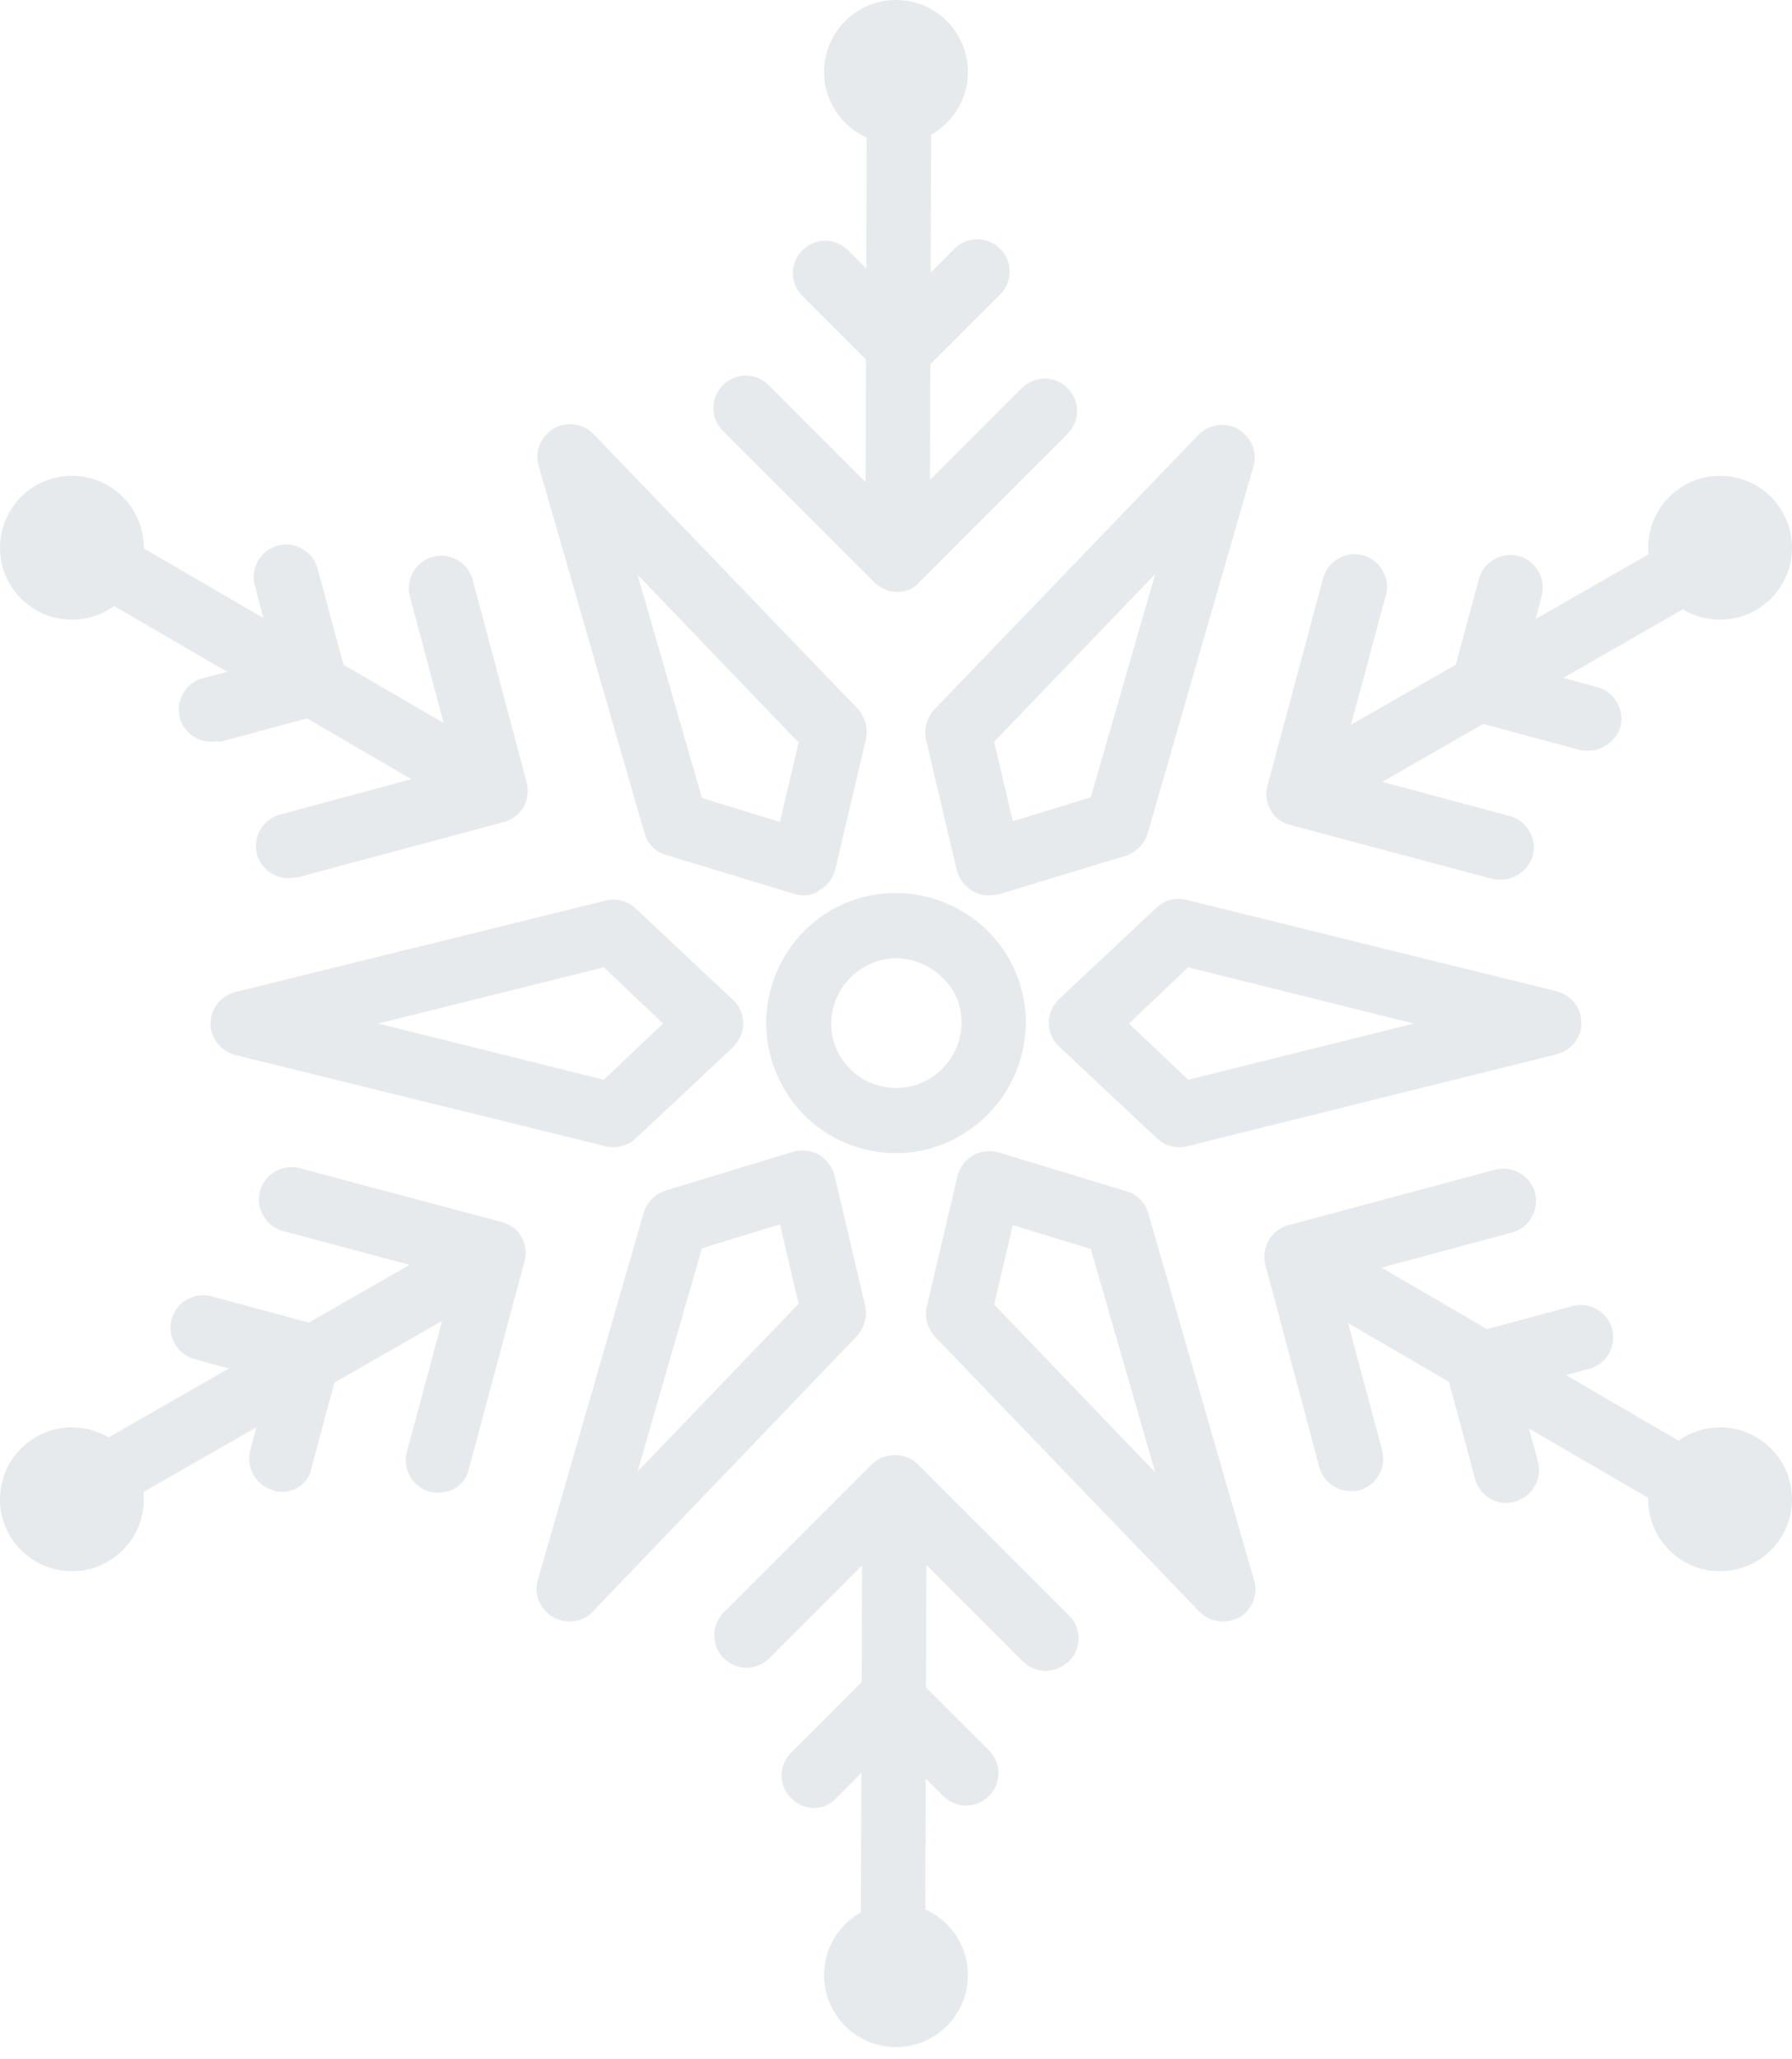 <svg width="94" height="108" viewBox="0 0 94 108" fill="none" xmlns="http://www.w3.org/2000/svg">
<g id="Group">
<g id="Group_2">
<g id="Group_3">
<path id="Vector" d="M47 60.479C46.411 60.479 45.821 60.401 45.232 60.243C43.463 59.772 42.009 58.632 41.105 57.06C39.219 53.798 40.359 49.633 43.581 47.747C46.843 45.86 51.008 47 52.895 50.222C54.781 53.484 53.641 57.65 50.419 59.536C49.358 60.165 48.179 60.479 47 60.479ZM47 50.262C46.411 50.262 45.821 50.419 45.31 50.733C43.699 51.676 43.109 53.759 44.053 55.37C44.524 56.156 45.232 56.706 46.136 56.942C47 57.178 47.943 57.06 48.729 56.589C50.34 55.645 50.93 53.563 49.987 51.952C49.319 50.89 48.179 50.262 47 50.262Z" fill="#E7EAEC"/>
</g>
</g>
<g id="Group_4">
<g id="Group_5">
<path id="Vector_2" d="M42.166 46.961C42.009 46.961 41.852 46.921 41.656 46.882L34.936 44.839C34.386 44.681 33.953 44.249 33.796 43.66L28.255 24.443C28.019 23.697 28.373 22.871 29.041 22.478C29.709 22.085 30.574 22.203 31.124 22.753L44.996 37.176C45.389 37.608 45.546 38.197 45.428 38.748L43.817 45.585C43.699 46.057 43.424 46.45 42.992 46.686C42.756 46.882 42.441 46.961 42.166 46.961ZM36.822 41.852L40.909 43.109L41.891 38.944L33.442 30.141L36.822 41.852Z" fill="#E7EAEC"/>
</g>
</g>
<g id="Group_6">
<g id="Group_7">
<path id="Vector_3" d="M32.185 60.165C32.067 60.165 31.91 60.165 31.792 60.125L12.339 55.331C11.593 55.135 11.043 54.467 11.043 53.681C11.043 52.895 11.593 52.227 12.339 52.03L31.753 47.236C32.303 47.079 32.892 47.236 33.324 47.629L38.433 52.423C38.787 52.737 38.983 53.209 38.983 53.681C38.983 54.152 38.787 54.584 38.433 54.938L33.324 59.732C33.01 60.008 32.578 60.165 32.185 60.165ZM19.845 53.681L31.674 56.628L34.778 53.681L31.674 50.733L19.845 53.681Z" fill="#E7EAEC"/>
</g>
</g>
<g id="Group_8">
<g id="Group_9">
<path id="Vector_4" d="M29.866 85.04C29.591 85.04 29.277 84.962 29.002 84.804C28.334 84.411 27.98 83.625 28.216 82.839L33.757 63.623C33.914 63.073 34.346 62.64 34.896 62.444L41.616 60.4C42.048 60.282 42.559 60.322 42.952 60.558C43.345 60.793 43.66 61.186 43.778 61.658L45.389 68.496C45.507 69.046 45.349 69.635 44.956 70.068L31.084 84.529C30.77 84.883 30.338 85.04 29.866 85.04ZM36.822 65.47L33.442 77.18L41.891 68.378L40.909 64.212L36.822 65.47Z" fill="#E7EAEC"/>
</g>
</g>
<g id="Group_10">
<g id="Group_11">
<path id="Vector_5" d="M64.134 85.04C63.662 85.04 63.23 84.844 62.916 84.529L49.044 70.107C48.651 69.675 48.493 69.085 48.611 68.535L50.222 61.697C50.34 61.226 50.615 60.833 51.048 60.597C51.441 60.361 51.952 60.322 52.384 60.44L59.104 62.483C59.654 62.641 60.086 63.073 60.243 63.662L65.784 82.879C66.02 83.626 65.666 84.451 64.998 84.844C64.723 84.962 64.448 85.04 64.134 85.04ZM52.148 68.417L60.597 77.22L57.217 65.509L53.13 64.252L52.148 68.417Z" fill="#E7EAEC"/>
</g>
</g>
<g id="Group_12">
<g id="Group_13">
<path id="Vector_6" d="M61.855 60.165C61.422 60.165 60.99 60.008 60.676 59.693L55.567 54.899C55.213 54.584 55.017 54.113 55.017 53.641C55.017 53.17 55.213 52.737 55.567 52.384L60.676 47.589C61.108 47.197 61.697 47.039 62.248 47.197L81.66 51.991C82.407 52.187 82.957 52.855 82.957 53.641C82.957 54.427 82.407 55.095 81.66 55.292L62.248 60.125C62.13 60.165 61.972 60.165 61.855 60.165ZM59.222 53.681L62.326 56.628L74.155 53.681L62.326 50.733L59.222 53.681Z" fill="#E7EAEC"/>
</g>
</g>
<g id="Group_14">
<g id="Group_15">
<path id="Vector_7" d="M51.873 46.961C51.559 46.961 51.283 46.882 51.008 46.725C50.615 46.489 50.301 46.096 50.183 45.625L48.572 38.787C48.454 38.237 48.611 37.647 49.004 37.215L62.876 22.793C63.426 22.242 64.291 22.125 64.959 22.517C65.627 22.91 65.981 23.697 65.745 24.482L60.204 43.699C60.047 44.249 59.615 44.681 59.064 44.878L52.344 46.921C52.187 46.921 52.03 46.961 51.873 46.961ZM52.148 38.905L53.13 43.07L57.217 41.813L60.597 30.102L52.148 38.905Z" fill="#E7EAEC"/>
</g>
</g>
<g id="Group_16">
<g id="Group_17">
<g id="Group_18">
<g id="Group_19">
<path id="Vector_8" d="M47.079 30.652C46.135 30.652 45.389 29.866 45.389 28.923L45.467 6.248C45.467 5.305 46.253 4.558 47.157 4.558C48.1 4.558 48.847 5.344 48.847 6.288L48.768 28.962C48.768 29.866 48.022 30.652 47.079 30.652Z" fill="#E7EAEC"/>
</g>
</g>
<g id="Group_20">
<g id="Group_21">
<path id="Vector_9" d="M47.079 31.045C46.646 31.045 46.214 30.888 45.86 30.534L37.922 22.596C37.254 21.928 37.254 20.867 37.922 20.199C38.59 19.531 39.651 19.531 40.319 20.199L47.039 26.919L53.602 20.356C54.27 19.688 55.331 19.688 55.999 20.356C56.667 21.024 56.667 22.085 55.999 22.753L48.218 30.534C47.943 30.888 47.511 31.045 47.079 31.045Z" fill="#E7EAEC"/>
</g>
</g>
<g id="Group_22">
<g id="Group_23">
<path id="Vector_10" d="M47.236 19.963C46.764 19.963 46.332 19.767 46.017 19.452L42.088 15.523C41.42 14.854 41.42 13.793 42.088 13.125C42.756 12.457 43.817 12.457 44.485 13.125L47.236 15.876L50.065 13.047C50.733 12.379 51.794 12.379 52.462 13.047C53.13 13.715 53.13 14.776 52.462 15.444L48.415 19.492C48.14 19.806 47.707 19.963 47.236 19.963Z" fill="#E7EAEC"/>
</g>
</g>
</g>
<g id="Group_24">
<g id="Group_25">
<path id="Vector_11" d="M47 7.545C49.084 7.545 50.773 5.856 50.773 3.773C50.773 1.689 49.084 0 47 0C44.916 0 43.227 1.689 43.227 3.773C43.227 5.856 44.916 7.545 47 7.545Z" fill="#E7EAEC"/>
</g>
</g>
</g>
<g id="Group_26">
<g id="Group_27">
<g id="Group_28">
<g id="Group_29">
<path id="Vector_12" d="M25.622 42.952C25.347 42.952 25.033 42.874 24.758 42.717L5.187 31.32C4.362 30.849 4.087 29.788 4.559 29.002C5.03 28.177 6.091 27.901 6.877 28.373L26.447 39.769C27.273 40.241 27.548 41.302 27.076 42.088C26.762 42.638 26.212 42.952 25.622 42.952Z" fill="#E7EAEC"/>
</g>
</g>
<g id="Group_30">
<g id="Group_31">
<path id="Vector_13" d="M15.13 46.057C14.383 46.057 13.676 45.546 13.479 44.799C13.243 43.895 13.793 42.952 14.697 42.717L23.893 40.241L21.496 31.281C21.26 30.377 21.81 29.434 22.714 29.198C23.618 28.962 24.561 29.512 24.797 30.416L27.626 41.027C27.744 41.459 27.666 41.931 27.469 42.324C27.233 42.717 26.88 42.992 26.447 43.109L15.601 46.018C15.444 46.018 15.287 46.057 15.13 46.057Z" fill="#E7EAEC"/>
</g>
</g>
<g id="Group_32">
<g id="Group_33">
<path id="Vector_14" d="M11.082 38.905C10.335 38.905 9.628 38.394 9.431 37.647C9.196 36.743 9.746 35.8 10.65 35.564L14.383 34.582L13.361 30.692C13.125 29.788 13.676 28.845 14.579 28.609C15.483 28.373 16.426 28.923 16.662 29.827L18.155 35.368C18.391 36.272 17.841 37.215 16.937 37.451L11.553 38.905C11.396 38.865 11.239 38.905 11.082 38.905Z" fill="#E7EAEC"/>
</g>
</g>
</g>
<g id="Group_34">
<g id="Group_35">
<path id="Vector_15" d="M3.773 32.499C5.856 32.499 7.545 30.81 7.545 28.727C7.545 26.643 5.856 24.954 3.773 24.954C1.689 24.954 0 26.643 0 28.727C0 30.81 1.689 32.499 3.773 32.499Z" fill="#E7EAEC"/>
</g>
</g>
</g>
<g id="Group_36">
<g id="Group_37">
<g id="Group_38">
<g id="Group_39">
<path id="Vector_16" d="M5.895 78.949C5.305 78.949 4.716 78.635 4.401 78.084C3.93 77.259 4.205 76.237 5.03 75.766L24.718 64.487C25.544 64.016 26.565 64.291 27.037 65.116C27.508 65.941 27.233 66.963 26.408 67.435L6.72 78.713C6.484 78.87 6.17 78.949 5.895 78.949Z" fill="#E7EAEC"/>
</g>
</g>
<g id="Group_40">
<g id="Group_41">
<path id="Vector_17" d="M22.989 78.281C22.832 78.281 22.714 78.281 22.557 78.242C21.653 78.006 21.103 77.063 21.339 76.159L23.814 66.963L14.854 64.566C13.951 64.33 13.4 63.387 13.636 62.483C13.872 61.58 14.815 61.029 15.719 61.265L26.329 64.094C26.762 64.212 27.155 64.487 27.351 64.88C27.587 65.273 27.626 65.745 27.508 66.177L24.6 77.023C24.443 77.809 23.775 78.281 22.989 78.281Z" fill="#E7EAEC"/>
</g>
</g>
<g id="Group_42">
<g id="Group_43">
<path id="Vector_18" d="M14.776 78.242C14.619 78.242 14.461 78.242 14.344 78.163C13.44 77.927 12.89 76.984 13.125 76.08L14.108 72.347L10.217 71.286C9.314 71.05 8.763 70.107 8.999 69.203C9.235 68.299 10.178 67.749 11.082 67.985L16.623 69.478C17.055 69.596 17.448 69.871 17.645 70.264C17.88 70.657 17.92 71.129 17.802 71.561L16.348 76.945C16.23 77.731 15.562 78.242 14.776 78.242Z" fill="#E7EAEC"/>
</g>
</g>
</g>
<g id="Group_44">
<g id="Group_45">
<path id="Vector_19" d="M3.773 82.407C5.856 82.407 7.545 80.718 7.545 78.635C7.545 76.551 5.856 74.862 3.773 74.862C1.689 74.862 0 76.551 0 78.635C0 80.718 1.689 82.407 3.773 82.407Z" fill="#E7EAEC"/>
</g>
</g>
</g>
<g id="Group_46">
<g id="Group_47">
<g id="Group_48">
<g id="Group_49">
<path id="Vector_20" d="M46.843 102.763C45.9 102.763 45.153 101.977 45.153 101.034L45.232 78.359C45.232 77.416 46.018 76.67 46.921 76.67C47.865 76.67 48.611 77.456 48.611 78.399L48.533 101.074C48.572 102.017 47.786 102.763 46.843 102.763Z" fill="#E7EAEC"/>
</g>
</g>
<g id="Group_50">
<g id="Group_51">
<path id="Vector_21" d="M54.86 87.634C54.427 87.634 53.995 87.477 53.641 87.123L46.921 80.403L40.359 86.966C39.691 87.634 38.63 87.634 37.962 86.966C37.294 86.298 37.294 85.237 37.962 84.569L45.742 76.788C46.371 76.159 47.511 76.159 48.14 76.788L56.078 84.726C56.746 85.394 56.746 86.455 56.078 87.123C55.724 87.437 55.292 87.634 54.86 87.634Z" fill="#E7EAEC"/>
</g>
</g>
<g id="Group_52">
<g id="Group_53">
<path id="Vector_22" d="M42.717 94.825C42.284 94.825 41.852 94.668 41.498 94.314C40.83 93.646 40.83 92.585 41.498 91.917L45.546 87.87C46.214 87.201 47.275 87.201 47.943 87.87L51.873 91.799C52.541 92.467 52.541 93.528 51.873 94.196C51.205 94.864 50.144 94.864 49.476 94.196L46.725 91.445L43.895 94.275C43.581 94.629 43.149 94.825 42.717 94.825Z" fill="#E7EAEC"/>
</g>
</g>
</g>
<g id="Group_54">
<g id="Group_55">
<path id="Vector_23" d="M47 107.361C49.084 107.361 50.773 105.672 50.773 103.589C50.773 101.505 49.084 99.816 47 99.816C44.916 99.816 43.227 101.505 43.227 103.589C43.227 105.672 44.916 107.361 47 107.361Z" fill="#E7EAEC"/>
</g>
</g>
</g>
<g id="Group_56">
<g id="Group_57">
<g id="Group_58">
<g id="Group_59">
<path id="Vector_24" d="M87.987 79.185C87.712 79.185 87.398 79.106 87.123 78.949L67.553 67.553C66.727 67.081 66.452 66.02 66.924 65.234C67.395 64.409 68.457 64.134 69.243 64.605L88.813 76.002C89.638 76.473 89.913 77.534 89.442 78.32C89.127 78.87 88.577 79.185 87.987 79.185Z" fill="#E7EAEC"/>
</g>
</g>
<g id="Group_60">
<g id="Group_61">
<path id="Vector_25" d="M70.854 78.202C70.107 78.202 69.4 77.692 69.203 76.945L66.374 66.335C66.138 65.431 66.688 64.487 67.592 64.252L78.438 61.344C79.342 61.108 80.285 61.658 80.521 62.562C80.757 63.466 80.207 64.409 79.303 64.645L70.107 67.12L72.504 76.08C72.74 76.984 72.19 77.927 71.286 78.163C71.168 78.202 71.011 78.202 70.854 78.202Z" fill="#E7EAEC"/>
</g>
</g>
<g id="Group_62">
<g id="Group_63">
<path id="Vector_26" d="M79.028 78.831C78.281 78.831 77.574 78.32 77.377 77.573L75.884 72.033C75.648 71.129 76.198 70.186 77.102 69.95L82.486 68.496C83.39 68.26 84.333 68.81 84.569 69.714C84.804 70.618 84.254 71.561 83.35 71.797L79.617 72.779L80.678 76.67C80.914 77.573 80.364 78.517 79.46 78.752C79.303 78.792 79.145 78.831 79.028 78.831Z" fill="#E7EAEC"/>
</g>
</g>
</g>
<g id="Group_64">
<g id="Group_65">
<path id="Vector_27" d="M90.227 82.407C92.311 82.407 94 80.718 94 78.635C94 76.551 92.311 74.862 90.227 74.862C88.144 74.862 86.455 76.551 86.455 78.635C86.455 80.718 88.144 82.407 90.227 82.407Z" fill="#E7EAEC"/>
</g>
</g>
</g>
<g id="Group_66">
<g id="Group_67">
<g id="Group_68">
<g id="Group_69">
<path id="Vector_28" d="M68.457 43.07C67.867 43.07 67.278 42.756 66.963 42.206C66.492 41.38 66.767 40.359 67.592 39.887L87.28 28.609C88.105 28.137 89.127 28.412 89.599 29.238C90.07 30.063 89.795 31.084 88.97 31.556L69.321 42.834C69.046 42.992 68.732 43.07 68.457 43.07Z" fill="#E7EAEC"/>
</g>
</g>
<g id="Group_70">
<g id="Group_71">
<path id="Vector_29" d="M78.713 46.136C78.556 46.136 78.399 46.136 78.281 46.096L67.671 43.267C67.238 43.149 66.845 42.874 66.649 42.481C66.413 42.088 66.374 41.616 66.492 41.184L69.4 30.338C69.635 29.434 70.579 28.884 71.483 29.12C72.386 29.355 72.936 30.299 72.701 31.202L70.225 40.398L79.185 42.795C80.089 43.031 80.639 43.974 80.403 44.878C80.167 45.625 79.499 46.136 78.713 46.136Z" fill="#E7EAEC"/>
</g>
</g>
<g id="Group_72">
<g id="Group_73">
<path id="Vector_30" d="M83.311 39.376C83.154 39.376 82.997 39.376 82.879 39.337L77.338 37.844C76.434 37.608 75.884 36.665 76.12 35.761L77.574 30.377C77.809 29.473 78.752 28.923 79.656 29.159C80.56 29.395 81.11 30.338 80.875 31.242L79.892 34.975L83.783 36.036C84.686 36.272 85.237 37.215 85.001 38.119C84.765 38.865 84.058 39.376 83.311 39.376Z" fill="#E7EAEC"/>
</g>
</g>
</g>
<g id="Group_74">
<g id="Group_75">
<path id="Vector_31" d="M90.227 32.499C92.311 32.499 94 30.81 94 28.727C94 26.643 92.311 24.954 90.227 24.954C88.144 24.954 86.455 26.643 86.455 28.727C86.455 30.81 88.144 32.499 90.227 32.499Z" fill="#E7EAEC"/>
</g>
</g>
</g>
</g>
</svg>
